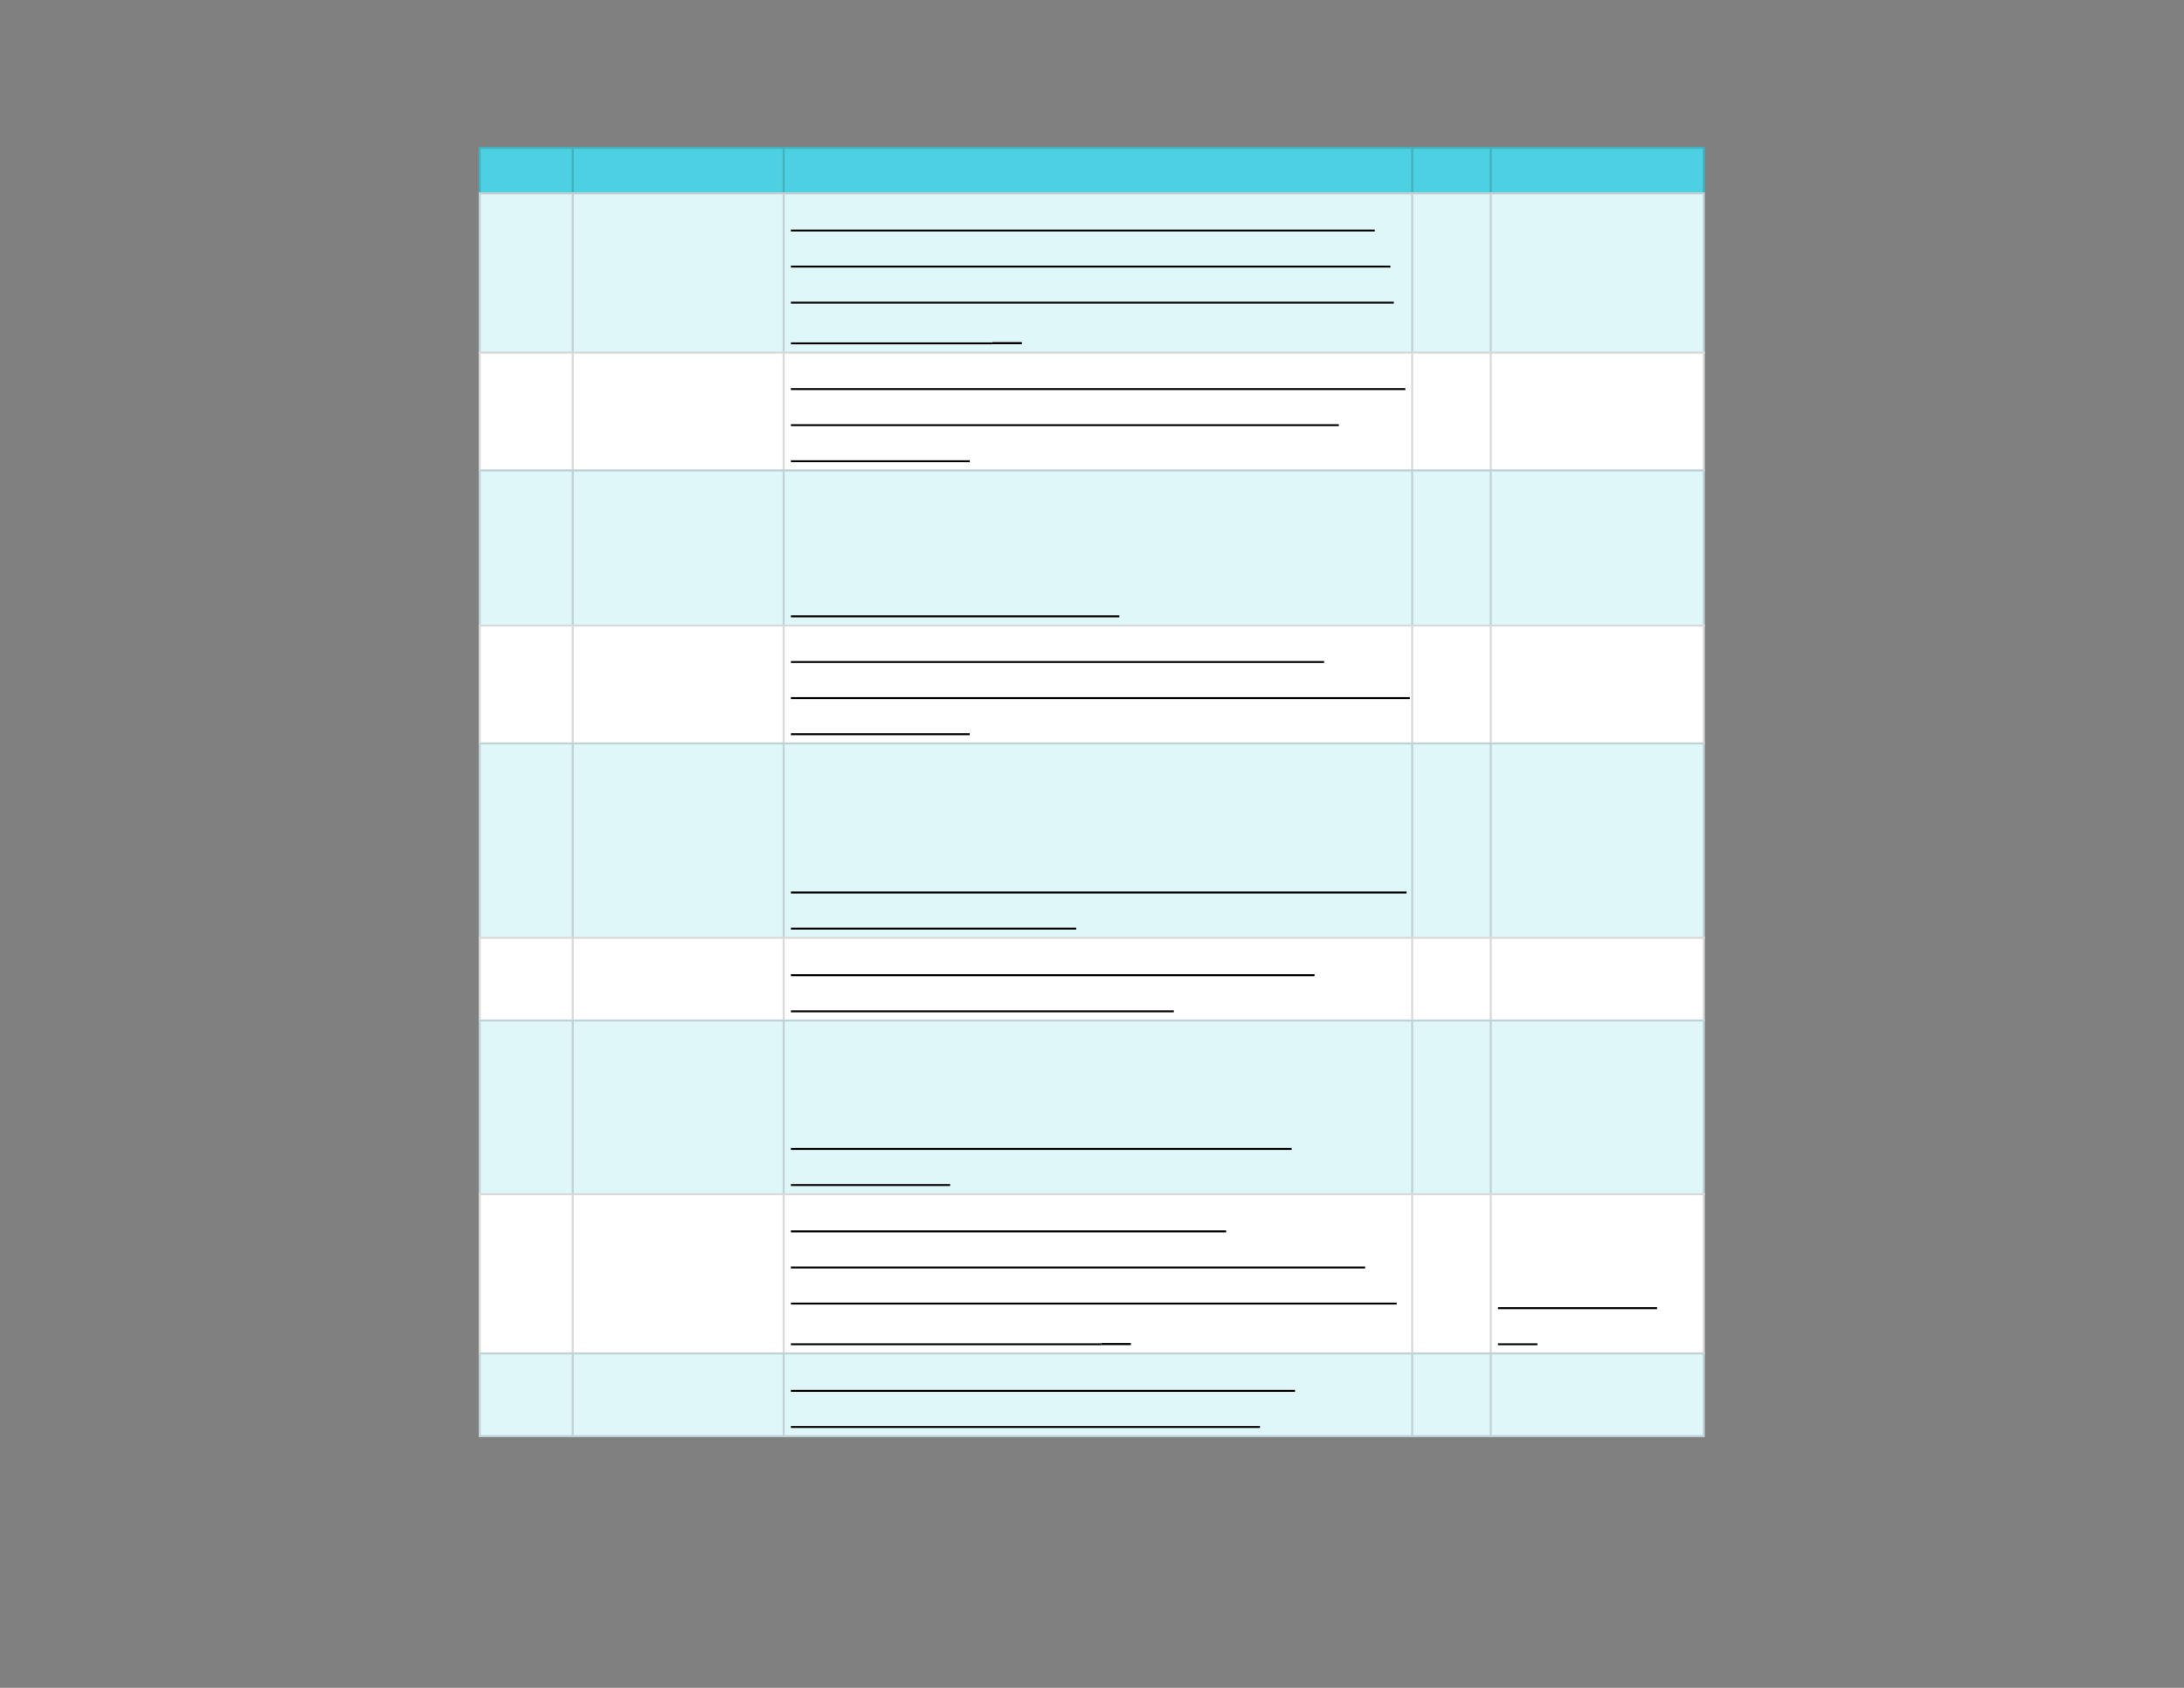 <svg xmlns="http://www.w3.org/2000/svg" xmlns:xlink="http://www.w3.org/1999/xlink" id="body_24" preserveAspectRatio="xMinYMin meet" viewBox="0 0 1056 816"><rect x="0" y="0" width="1056" height="816" fill="#808080" stroke="none"/><defs><clipPath id="1"><path id="" clip-rule="evenodd" transform="matrix(1 0 0 1 0 0)" d="M0 612L0 0L0 0L792 0L792 0L792 612L792 612L0 612z" /></clipPath><clipPath id="2"><path id="" clip-rule="evenodd" transform="matrix(1 0 0 1 0 0)" d="M172.875 52.5L619.125 52.5L619.125 52.5L619.125 69.75L619.125 69.75L172.875 69.75L172.875 69.75L172.875 52.5z" /></clipPath><clipPath id="3"><path id="" clip-rule="evenodd" transform="matrix(1 0 0 1 0 0)" d="M172.875 69L619.125 69L619.125 69L619.125 522L619.125 522L172.875 522L172.875 522L172.875 69z" /></clipPath></defs><g transform="matrix(1.333 0 0 1.333 0 0)"><g clip-path="url(#1)"><g clip-path="url(#2)"><path id="10" transform="matrix(1 0 0 -1 0 612)" d="M173.625 558.75L618.375 558.75L618.375 541.5L173.625 541.5L173.625 558.75z" stroke="none" fill="#4DD0E1" fill-rule="nonzero" /><path id="11" transform="matrix(1 0 0 -1 0 612)" d="M173.625 542.25L618.375 542.25L618.375 541.5L173.625 541.5zM173.625 558.75L618.375 558.75L618.375 558L173.625 558zM618.375 558L618.375 542.25L617.625 542.25L617.625 558zM541.125 558L541.125 542.25L540.375 542.25L540.375 558zM512.625 558L512.625 542.25L511.875 542.25L511.875 558zM284.625 558L284.625 542.25L283.875 542.25L283.875 558zM208.125 558L208.125 542.25L207.375 542.25L207.375 558zM174.375 558L174.375 542.25L173.625 542.25L173.625 558z" stroke="none" fill="#000000" fill-rule="nonzero" fill-opacity="0.149" /></g><g clip-path="url(#3)"><path id="39" transform="matrix(1 0 0 -1 0 612)" d="M173.625 542.25L618.375 542.25L618.375 483.75L173.625 483.75L173.625 542.25z" stroke="none" fill="#E0F7FA" fill-rule="nonzero" /><path id="40" transform="matrix(1 0 0 -1 0 612)" d="M173.625 484.5L618.375 484.5L618.375 441L173.625 441L173.625 484.5z" stroke="none" fill="#FFFFFF" fill-rule="nonzero" /><path id="41" transform="matrix(1 0 0 -1 0 612)" d="M173.625 441.75L618.375 441.75L618.375 384.75L173.625 384.75L173.625 441.75z" stroke="none" fill="#E0F7FA" fill-rule="nonzero" /><path id="42" transform="matrix(1 0 0 -1 0 612)" d="M173.625 385.5L618.375 385.5L618.375 342L173.625 342L173.625 385.5z" stroke="none" fill="#FFFFFF" fill-rule="nonzero" /><path id="43" transform="matrix(1 0 0 -1 0 612)" d="M173.625 342.75L618.375 342.75L618.375 271.5L173.625 271.5L173.625 342.75z" stroke="none" fill="#E0F7FA" fill-rule="nonzero" /><path id="44" transform="matrix(1 0 0 -1 0 612)" d="M173.625 272.25L618.375 272.25L618.375 241.5L173.625 241.5L173.625 272.25z" stroke="none" fill="#FFFFFF" fill-rule="nonzero" /><path id="45" transform="matrix(1 0 0 -1 0 612)" d="M173.625 242.25L618.375 242.25L618.375 178.5L173.625 178.5L173.625 242.25z" stroke="none" fill="#E0F7FA" fill-rule="nonzero" /><path id="46" transform="matrix(1 0 0 -1 0 612)" d="M173.625 179.25L618.375 179.25L618.375 120.75L173.625 120.75L173.625 179.25z" stroke="none" fill="#FFFFFF" fill-rule="nonzero" /><path id="47" transform="matrix(1 0 0 -1 0 612)" d="M173.625 121.5L618.375 121.5L618.375 90.75L173.625 90.75L173.625 121.5z" stroke="none" fill="#E0F7FA" fill-rule="nonzero" /><path id="48" transform="matrix(1 0 0 -1 0 612)" d="M173.625 91.5L618.375 91.5L618.375 90.75L173.625 90.75zM173.625 121.5L618.375 121.5L618.375 120.75L173.625 120.75zM173.625 179.25L618.375 179.25L618.375 178.5L173.625 178.5zM173.625 242.25L618.375 242.25L618.375 241.5L173.625 241.5zM173.625 272.25L618.375 272.25L618.375 271.5L173.625 271.5zM173.625 342.75L618.375 342.75L618.375 342L173.625 342zM173.625 385.5L618.375 385.5L618.375 384.75L173.625 384.75zM173.625 441.75L618.375 441.75L618.375 441L173.625 441zM173.625 484.5L618.375 484.5L618.375 483.75L173.625 483.75zM173.625 542.25L618.375 542.25L618.375 541.5L173.625 541.5zM618.375 120.75L618.375 91.5L617.625 91.5L617.625 120.75zM618.375 178.5L618.375 121.5L617.625 121.5L617.625 178.5zM618.375 241.5L618.375 179.25L617.625 179.25L617.625 241.5zM618.375 271.5L618.375 242.25L617.625 242.25L617.625 271.5zM618.375 342L618.375 272.25L617.625 272.25L617.625 342zM618.375 384.75L618.375 342.75L617.625 342.75L617.625 384.75zM618.375 441L618.375 385.5L617.625 385.5L617.625 441zM618.375 483.75L618.375 441.75L617.625 441.75L617.625 483.75zM618.375 541.5L618.375 484.5L617.625 484.5L617.625 541.5zM541.125 120.75L541.125 91.5L540.375 91.5L540.375 120.75zM541.125 178.5L541.125 121.5L540.375 121.5L540.375 178.5zM541.125 241.5L541.125 179.25L540.375 179.25L540.375 241.5zM541.125 271.5L541.125 242.25L540.375 242.25L540.375 271.5zM541.125 342L541.125 272.25L540.375 272.25L540.375 342zM541.125 384.75L541.125 342.75L540.375 342.75L540.375 384.75zM541.125 441L541.125 385.5L540.375 385.5L540.375 441zM541.125 483.75L541.125 441.75L540.375 441.75L540.375 483.75zM541.125 541.5L541.125 484.5L540.375 484.5L540.375 541.5zM512.625 120.75L512.625 91.5L511.875 91.5L511.875 120.75zM512.625 178.5L512.625 121.5L511.875 121.5L511.875 178.5zM512.625 241.5L512.625 179.25L511.875 179.25L511.875 241.5zM512.625 271.5L512.625 242.25L511.875 242.25L511.875 271.5zM512.625 342L512.625 272.25L511.875 272.25L511.875 342zM512.625 384.75L512.625 342.75L511.875 342.75L511.875 384.75zM512.625 441L512.625 385.5L511.875 385.5L511.875 441zM512.625 483.75L512.625 441.75L511.875 441.75L511.875 483.75zM512.625 541.5L512.625 484.5L511.875 484.5L511.875 541.5zM284.625 120.75L284.625 91.5L283.875 91.5L283.875 120.75zM284.625 178.5L284.625 121.5L283.875 121.5L283.875 178.5zM284.625 241.5L284.625 179.25L283.875 179.25L283.875 241.5zM284.625 271.5L284.625 242.25L283.875 242.25L283.875 271.5zM284.625 342L284.625 272.25L283.875 272.25L283.875 342zM284.625 384.75L284.625 342.75L283.875 342.75L283.875 384.75zM284.625 441L284.625 385.5L283.875 385.5L283.875 441zM284.625 483.75L284.625 441.75L283.875 441.75L283.875 483.75zM284.625 541.5L284.625 484.5L283.875 484.5L283.875 541.5zM208.125 120.75L208.125 91.5L207.375 91.5L207.375 120.75zM208.125 178.5L208.125 121.5L207.375 121.5L207.375 178.5zM208.125 241.5L208.125 179.25L207.375 179.25L207.375 241.5zM208.125 271.5L208.125 242.25L207.375 242.25L207.375 271.5zM208.125 342L208.125 272.25L207.375 272.25L207.375 342zM208.125 384.75L208.125 342.75L207.375 342.75L207.375 384.75zM208.125 441L208.125 385.5L207.375 385.5L207.375 441zM208.125 483.75L208.125 441.75L207.375 441.75L207.375 483.75zM208.125 541.5L208.125 484.5L207.375 484.5L207.375 541.5zM174.375 120.75L174.375 91.5L173.625 91.5L173.625 120.75zM174.375 178.5L174.375 121.5L173.625 121.5L173.625 178.5zM174.375 241.5L174.375 179.25L173.625 179.25L173.625 241.5zM174.375 271.5L174.375 242.25L173.625 242.25L173.625 271.5zM174.375 342L174.375 272.25L173.625 272.25L173.625 342zM174.375 384.75L174.375 342.75L173.625 342.75L173.625 384.75zM174.375 441L174.375 385.5L173.625 385.5L173.625 441zM174.375 483.75L174.375 441.75L173.625 441.75L173.625 483.75zM174.375 541.5L174.375 484.5L173.625 484.5L173.625 541.5z" stroke="none" fill="#000000" fill-rule="nonzero" fill-opacity="0.149" /><path id="114" transform="matrix(1 0 0 -1 0 612)" d="M286.875 528.398L498.679 528.398" stroke="#000000" stroke-width="0.702" fill="none" /><path id="157" transform="matrix(1 0 0 -1 0 612)" d="M286.875 515.309L504.318 515.309" stroke="#000000" stroke-width="0.702" fill="none" /><path id="201" transform="matrix(1 0 0 -1 0 612)" d="M286.875 502.22L505.59 502.22" stroke="#000000" stroke-width="0.702" fill="none" /><path id="217" transform="matrix(1 0 0 -1 0 612)" d="M286.875 487.466L359.939 487.466" stroke="#000000" stroke-width="0.702" fill="none" /><path id="219" transform="matrix(1 0 0 -1 0 612)" d="M359.939 487.544L370.661 487.544" stroke="#000000" stroke-width="0.786" fill="none" /><path id="287" transform="matrix(1 0 0 -1 0 612)" d="M286.875 470.894L509.742 470.894" stroke="#000000" stroke-width="0.702" fill="none" /><path id="326" transform="matrix(1 0 0 -1 0 612)" d="M286.875 457.805L485.637 457.805" stroke="#000000" stroke-width="0.702" fill="none" /><path id="340" transform="matrix(1 0 0 -1 0 612)" d="M286.875 444.716L351.766 444.716" stroke="#000000" stroke-width="0.702" fill="none" /><path id="384" transform="matrix(1 0 0 -1 0 612)" d="M286.875 388.466L406.018 388.466" stroke="#000000" stroke-width="0.702" fill="none" /><path id="473" transform="matrix(1 0 0 -1 0 612)" d="M286.875 371.894L480.291 371.894" stroke="#000000" stroke-width="0.702" fill="none" /><path id="518" transform="matrix(1 0 0 -1 0 612)" d="M286.875 358.805L511.381 358.805" stroke="#000000" stroke-width="0.702" fill="none" /><path id="532" transform="matrix(1 0 0 -1 0 612)" d="M286.875 345.716L351.74 345.716" stroke="#000000" stroke-width="0.702" fill="none" /><path id="618" transform="matrix(1 0 0 -1 0 612)" d="M286.875 288.305L510.192 288.305" stroke="#000000" stroke-width="0.702" fill="none" /><path id="640" transform="matrix(1 0 0 -1 0 612)" d="M286.875 275.216L390.379 275.216" stroke="#000000" stroke-width="0.702" fill="none" /><path id="737" transform="matrix(1 0 0 -1 0 612)" d="M286.875 258.305L476.809 258.305" stroke="#000000" stroke-width="0.702" fill="none" /><path id="768" transform="matrix(1 0 0 -1 0 612)" d="M286.875 245.216L425.788 245.216" stroke="#000000" stroke-width="0.702" fill="none" /><path id="841" transform="matrix(1 0 0 -1 0 612)" d="M286.875 195.305L468.537 195.305" stroke="#000000" stroke-width="0.702" fill="none" /><path id="853" transform="matrix(1 0 0 -1 0 612)" d="M286.875 182.216L344.64 182.216" stroke="#000000" stroke-width="0.702" fill="none" /><path id="934" transform="matrix(1 0 0 -1 0 612)" d="M286.875 165.398L444.752 165.398" stroke="#000000" stroke-width="0.702" fill="none" /><path id="981" transform="matrix(1 0 0 -1 0 612)" d="M286.875 152.309L495.176 152.309" stroke="#000000" stroke-width="0.702" fill="none" /><path id="1028" transform="matrix(1 0 0 -1 0 612)" d="M286.875 139.22L506.616 139.22" stroke="#000000" stroke-width="0.702" fill="none" /><path id="1049" transform="matrix(1 0 0 -1 0 612)" d="M286.875 124.466L399.473 124.466" stroke="#000000" stroke-width="0.702" fill="none" /><path id="1051" transform="matrix(1 0 0 -1 0 612)" d="M399.473 124.544L410.196 124.544" stroke="#000000" stroke-width="0.786" fill="none" /><path id="1065" transform="matrix(1 0 0 -1 0 612)" d="M543.375 137.555L601.072 137.555" stroke="#000000" stroke-width="0.702" fill="none" /><path id="1069" transform="matrix(1 0 0 -1 0 612)" d="M543.375 124.466L557.668 124.466" stroke="#000000" stroke-width="0.702" fill="none" /><path id="1117" transform="matrix(1 0 0 -1 0 612)" d="M286.875 107.555L469.726 107.555" stroke="#000000" stroke-width="0.702" fill="none" /><path id="1152" transform="matrix(1 0 0 -1 0 612)" d="M286.875 94.466L457.024 94.466" stroke="#000000" stroke-width="0.702" fill="none" /></g></g></g></svg>